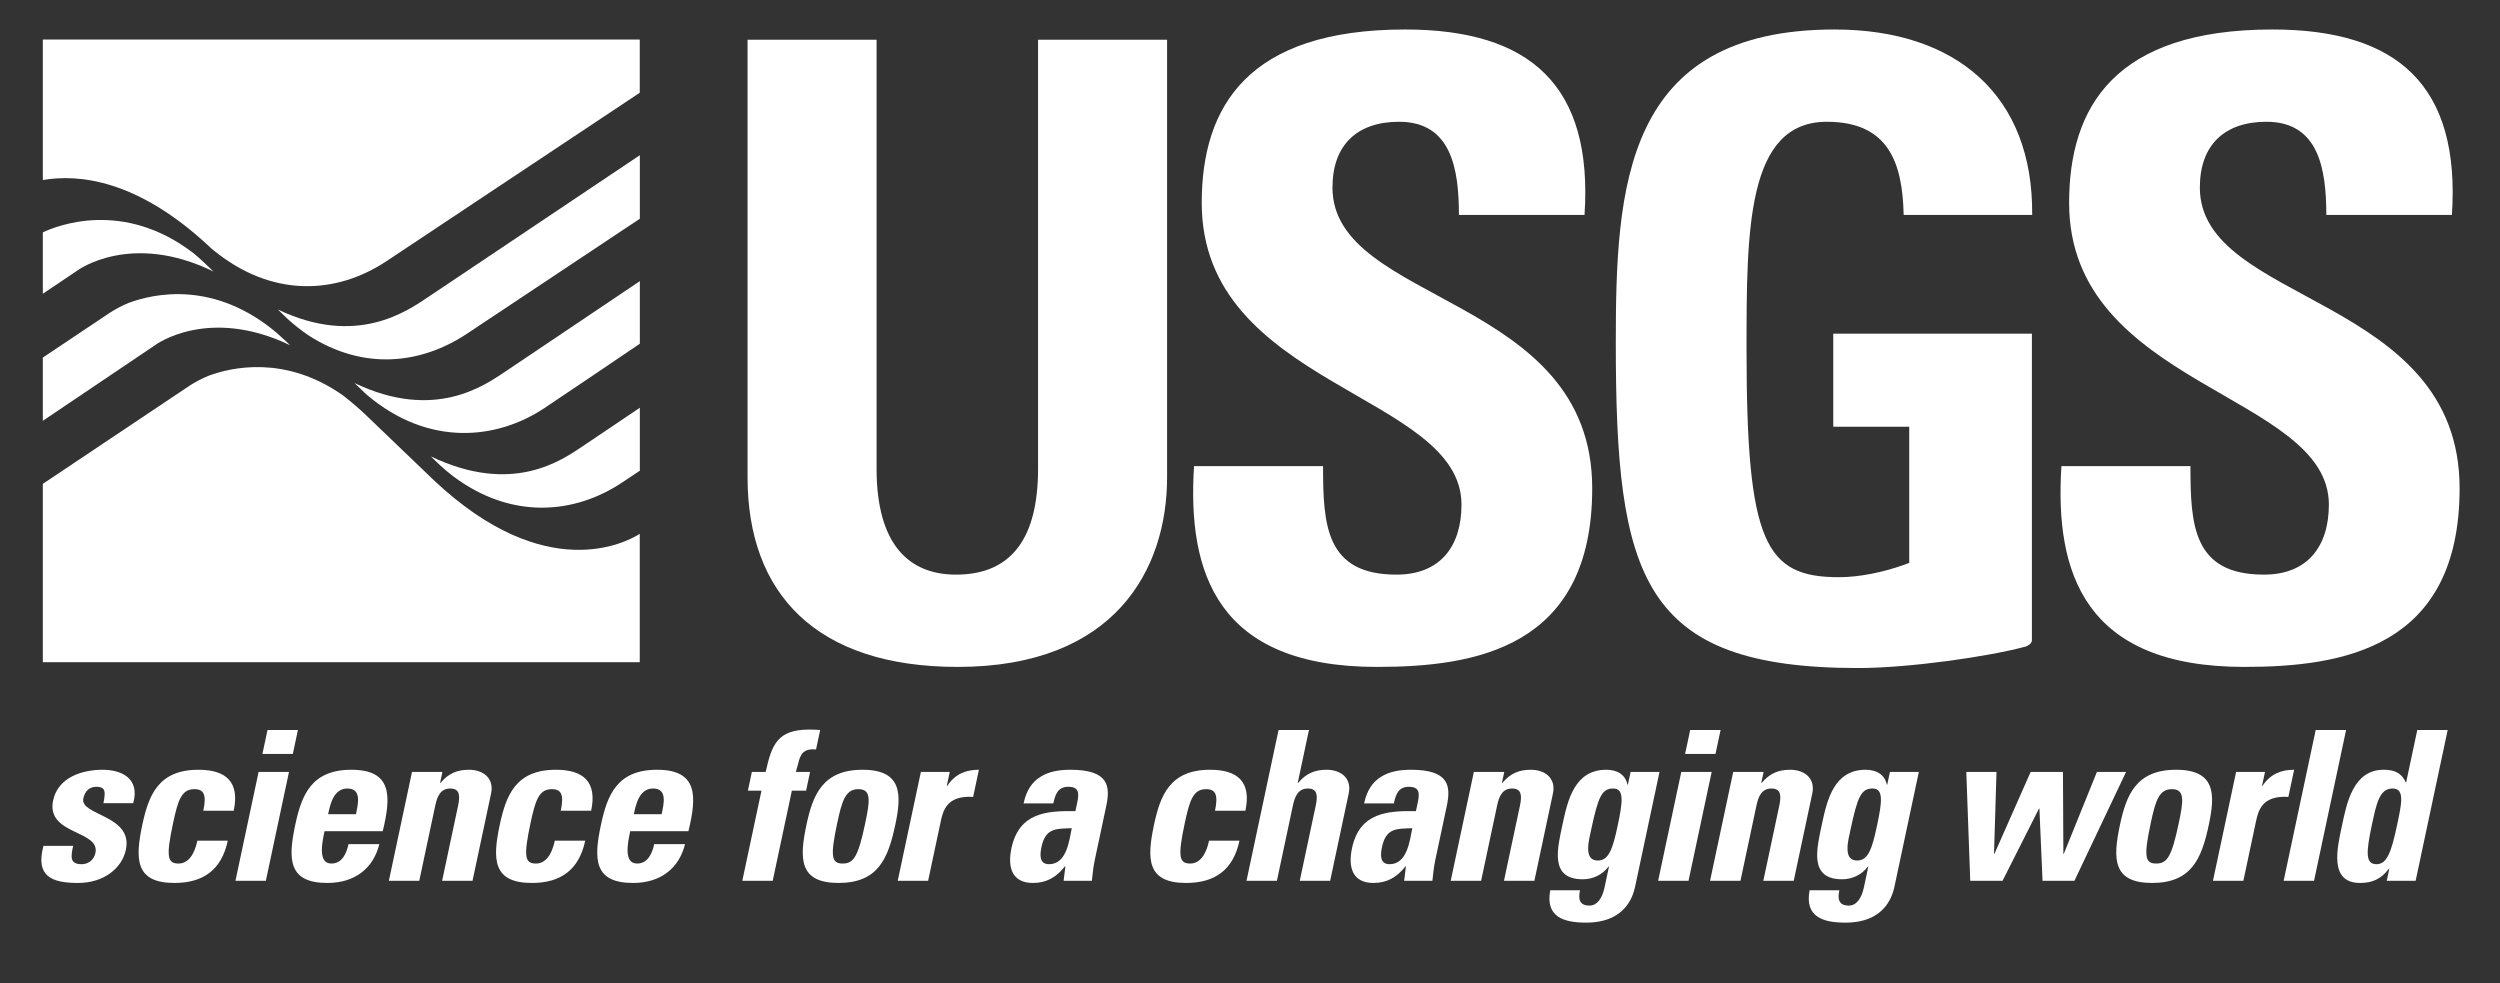 <?xml version="1.0" encoding="utf-8"?>
<!-- Generator: Adobe Illustrator 16.0.0, SVG Export Plug-In . SVG Version: 6.00 Build 0)  -->
<!DOCTYPE svg PUBLIC "-//W3C//DTD SVG 1.1//EN" "http://www.w3.org/Graphics/SVG/1.1/DTD/svg11.dtd">
<svg version="1.1" id="Layer_1" xmlns="http://www.w3.org/2000/svg" xmlns:xlink="http://www.w3.org/1999/xlink" x="0px" y="0px"
	 width="2432.877px" height="956.952px" viewBox="0 0 2432.877 956.952" enable-background="new 0 0 2432.877 956.952"
	 xml:space="preserve">
<rect x="0" y="0" width="2432.877" height="956.952" fill="#333333" stroke="none"/>
<g>
	<g>
		<path fill="#FFFFFF" d="M1135.755,38.678v425.73c0,89.8-50.726,184.596-203.721,184.596
			c-138.031,0-204.552-71.511-204.552-184.596V38.678h125.561v417.414c0,74.002,31.595,103.108,77.328,103.108
			c54.881,0,79.823-36.591,79.823-103.108V38.678H1135.755z"/>
		<path fill="#FFFFFF" d="M1339.935,649.004c-155.496,0-184.598-91.468-177.949-195.406h125.556
			c0,57.381,2.496,105.603,71.519,105.603c42.404,0,63.191-27.445,63.191-68.182c0-108.098-252.779-114.749-252.779-293.523
			c0-93.96,44.903-168.798,197.898-168.798c122.231,0,182.931,54.881,174.619,180.441h-122.234c0-44.905-7.484-90.638-58.209-90.638
			c-40.735,0-64.849,22.452-64.849,64.027c0,113.918,252.773,103.938,252.773,292.686
			C1549.471,630.711,1435.551,649.004,1339.935,649.004z"/>
		<path fill="#FFFFFF" d="M2184.02,649.004c-155.491,0-184.587-91.468-177.941-195.406h125.56
			c0,57.381,2.493,105.603,71.507,105.603c42.404,0,63.197-27.445,63.197-68.182c0-108.098-252.776-114.749-252.776-293.523
			c0-93.96,44.897-168.798,197.896-168.798c122.225,0,182.93,54.881,174.618,180.441h-122.233c0-44.905-7.484-90.638-58.207-90.638
			c-40.744,0-64.86,22.452-64.86,64.027c0,113.918,252.779,103.938,252.779,292.686
			C2393.559,630.711,2279.642,649.004,2184.02,649.004z"/>
		<path fill="#FFFFFF" d="M1784.048,415.29h73.913v132.473l-6.15,2.289c-19.133,6.652-41.58,11.645-62.364,11.645
			c-71.51,0-89.804-33.263-89.804-221.18c0-116.414,0-222.015,78.154-222.015c60.824,0,73.641,41.034,74.764,90.638h125.063
			c1.013-116.497-74.022-180.441-192.34-180.441c-205.374,0-212.865,153.831-212.865,305.165
			c0,227.834,24.701,316.231,235.906,316.231c48.979,0,126.957-11.052,162.979-20.907c2.161-0.59,6.06-2.982,6.06-6.086
			c0-16.37,0-298.386,0-298.386h-193.316V415.29z"/>
	</g>
	<g>
		<path fill="#FFFFFF" d="M71.261,823.148c-1.235,4.831-2.007,9.452-1.25,12.805c0.962,3.355,3.755,5.039,9.63,5.039
			c5.875,0,11.714-3.779,13.231-10.911c4.774-22.456-48.337-17.414-41.154-51.2c4.862-22.871,28.995-29.794,48.089-29.794
			c20.142,0,36.345,9.651,29.805,32.517h-28.956c1.562-7.344,1.661-11.744-0.034-13.634c-1.491-1.89-3.916-2.305-7.066-2.305
			c-6.503,0-10.964,4.194-12.483,11.323c-3.567,16.793,48.65,15.945,41.426,49.939c-3.928,18.465-21.98,32.317-46.53,32.317
			c-25.808,0-41.631-6.508-33.665-36.097H71.261z"/>
		<path fill="#FFFFFF" d="M197.855,788.951c3.344-15.733,0.475-20.981-8.758-20.981c-12.589,0-16.003,11.114-20.684,33.155
			c-6.873,32.309-5.617,39.231,5.294,39.231c9.234,0,15.424-8.386,18.367-22.241h29.587c-6.112,28.746-24.271,41.13-51.967,41.13
			c-38.189,0-38.274-23.292-31.226-56.448c6.153-28.949,15.616-53.71,54.645-53.71c27.277,0,40.218,12.172,34.329,39.864H197.855z"
			/>
		<path fill="#FFFFFF" d="M258.718,857.146h-29.586l22.528-105.961h29.584L258.718,857.146z M289.914,710.391l-4.951,23.289h-29.583
			l4.95-23.289H289.914z"/>
		<path fill="#FFFFFF" d="M1643.192,857.146h-29.579l22.527-105.961h29.582L1643.192,857.146z M1674.395,710.391l-4.952,23.289
			h-29.583l4.95-23.289H1674.395z"/>
		<path fill="#FFFFFF" d="M315.804,808.888c-2.677,12.586-6.271,31.469,6.735,31.469c10.491,0,14.729-10.069,16.605-18.883h30.003
			c-2.87,11.545-8.656,20.981-17.172,27.493c-8.306,6.499-19.6,10.278-33.451,10.278c-38.186,0-38.271-23.292-31.223-56.448
			c6.154-28.949,15.615-53.71,54.643-53.71c39.869,0,38.785,25.806,30.509,59.801H315.804z M346.394,792.307
			c2.185-10.282,5.729-24.964-8.332-24.964c-13.636,0-16.819,15.945-18.739,24.964H346.394z"/>
		<path fill="#FFFFFF" d="M428.255,761.886h0.419c7.884-9.449,16.569-12.799,27.693-12.799c14.054,0,24.652,8.392,21.53,23.077
			l-18.066,84.982h-29.583l15.523-73.02c2.003-9.446,1.887-16.784-7.553-16.784c-9.443,0-12.683,7.338-14.688,16.784l-15.523,73.02
			h-29.587l22.526-105.961h29.584L428.255,761.886z"/>
		<path fill="#FFFFFF" d="M545.704,788.951c3.343-15.733,0.473-20.981-8.761-20.981c-12.591,0-16.004,11.114-20.688,33.155
			c-6.868,32.309-5.612,39.231,5.298,39.231c9.236,0,15.425-8.386,18.366-22.241h29.587c-6.113,28.746-24.269,41.13-51.968,41.13
			c-38.187,0-38.275-23.292-31.227-56.448c6.157-28.949,15.618-53.71,54.644-53.71c27.277,0,40.219,12.172,34.329,39.864H545.704z"
			/>
		<path fill="#FFFFFF" d="M613.292,808.888c-2.677,12.586-6.273,31.469,6.736,31.469c10.49,0,14.731-10.069,16.604-18.883h30.005
			c-2.87,11.545-8.656,20.981-17.173,27.493c-8.307,6.499-19.603,10.278-33.451,10.278c-38.188,0-38.274-23.292-31.224-56.448
			c6.153-28.949,15.613-53.71,54.64-53.71c39.868,0,38.789,25.806,30.512,59.801H613.292z M643.884,792.307
			c2.183-10.282,5.726-24.964-8.333-24.964c-13.639,0-16.817,15.945-18.735,24.964H643.884z"/>
		<path fill="#FFFFFF" d="M794.142,729.272c-11.78-0.836-15.278,3.777-17.556,14.482l-2.103,7.431h13.848l-3.879,18.253h-13.848
			l-18.646,87.708h-29.583l18.644-87.708h-13.221l3.882-18.253h13.43c5.941-26.501,11.266-41.219,42.646-41.219
			c3.567,0,6.876,0.208,10.402,0.424L794.142,729.272z"/>
		<path fill="#FFFFFF" d="M784.778,802.797c6.155-28.949,15.615-53.71,54.642-53.71c39.028,0,37.961,24.761,31.806,53.71
			c-7.047,33.156-17.035,56.448-55.224,56.448C777.815,859.245,777.731,835.953,784.778,802.797z M841.994,801.125
			c4.687-22.041,6-33.155-6.586-33.155c-12.591,0-16.006,11.114-20.688,33.155c-6.868,32.309-5.613,39.231,5.298,39.231
			C830.926,840.356,835.126,833.434,841.994,801.125z"/>
		<path fill="#FFFFFF" d="M924.263,751.186l-2.898,13.635h0.421c8.043-12.169,18.872-15.733,30.832-15.733l-5.62,26.433
			c-25.664-1.672-29.295,13.432-31.523,23.919l-12.269,57.708h-29.583l22.527-105.961H924.263z"/>
		<path fill="#FFFFFF" d="M1065.27,837.422c-1.389,6.505-1.977,13.22-2.729,19.725h-27.484l1.729-14.059h-0.421
			c-8.615,10.909-18.33,16.157-31.131,16.157c-20.563,0-24.859-15.318-20.938-33.786c7.45-35.036,34.831-36.508,62.229-36.09
			l1.74-8.177c1.916-9.028,2.042-15.527-8.661-15.527c-10.281,0-12.77,7.756-14.552,16.154h-28.959
			c2.722-12.802,8.447-20.984,16.399-25.81c7.784-5.033,17.839-6.923,29.169-6.923c37.558,0,38.95,16.16,34.845,35.458
			L1065.27,837.422z M1013.521,824.199c-1.606,7.56-2.312,16.793,7.344,16.793c17.414,0,19.683-23.504,22.136-35.042
			C1028.179,806.577,1017.537,805.32,1013.521,824.199z"/>
		<path fill="#FFFFFF" d="M1182.38,788.951c3.346-15.733,0.476-20.981-8.756-20.981c-12.592,0-16.006,11.114-20.688,33.155
			c-6.869,32.309-5.612,39.231,5.301,39.231c9.232,0,15.424-8.386,18.364-22.241h29.588c-6.112,28.746-24.268,41.13-51.967,41.13
			c-38.19,0-38.273-23.292-31.227-56.448c6.155-28.949,15.613-53.71,54.643-53.71c27.276,0,40.218,12.172,34.331,39.864H1182.38z"/>
		<path fill="#FFFFFF" d="M1396.655,837.422c-1.382,6.505-1.968,13.22-2.723,19.725h-27.483l1.729-14.059h-0.421
			c-8.619,10.909-18.337,16.157-31.135,16.157c-20.561,0-24.862-15.318-20.937-33.786c7.454-35.036,34.836-36.508,62.23-36.09
			l1.743-8.177c1.911-9.028,2.036-15.527-8.66-15.527c-10.285,0-12.771,7.756-14.558,16.154h-28.961
			c2.726-12.802,8.452-20.984,16.402-25.81c7.785-5.033,17.834-6.923,29.173-6.923c37.554,0,38.944,16.16,34.846,35.458
			L1396.655,837.422z M1344.912,824.199c-1.6,7.56-2.311,16.793,7.348,16.793c17.416,0,19.68-23.504,22.137-35.042
			C1359.57,806.577,1348.927,805.32,1344.912,824.199z"/>
		<path fill="#FFFFFF" d="M1461.602,761.886h0.421c7.875-9.449,16.569-12.799,27.692-12.799c14.053,0,24.65,8.392,21.531,23.077
			l-18.065,84.982h-29.597l15.536-73.02c2.003-9.446,1.878-16.784-7.557-16.784c-9.448,0-12.688,7.338-14.688,16.784l-15.527,73.02
			h-29.585l22.527-105.961h29.589L1461.602,761.886z"/>
		<path fill="#FFFFFF" d="M1614.947,751.186l-23.456,110.364c-1.567,7.344-7.303,36.306-48.008,36.306
			c-22.036,0-39.715-5.67-34.858-31.484h28.962c-0.938,4.409-1.113,8.189,0.239,10.706c1.307,2.731,4.355,4.2,8.974,4.2
			c7.344,0,12.384-6.929,14.658-17.629l4.323-20.352h-0.421c-6.145,8.181-15.429,12.378-25.084,12.378
			c-32.52,0-24.719-29.791-19.635-53.717c4.959-23.286,11.661-52.871,42.506-52.871c10.494,0,18.534,4.612,20.639,14.477h0.415
			l2.63-12.378H1614.947z M1554.86,837.422c10.702,0,14.536-11.121,19.31-33.571c4.949-23.295,6.708-36.508-4.197-36.508
			c-11.127,0-14.661,7.759-21.534,40.076C1546.342,817.282,1540.589,837.422,1554.86,837.422z"/>
		<path fill="#FFFFFF" d="M1713.985,761.886h0.415c7.884-9.449,16.571-12.799,27.692-12.799c14.058,0,24.653,8.392,21.533,23.077
			l-18.062,84.982h-29.594l15.526-73.02c2.007-9.446,1.887-16.784-7.553-16.784c-9.446,0-12.685,7.338-14.694,16.784l-15.515,73.02
			h-29.589l22.528-105.961h29.582L1713.985,761.886z"/>
		<path fill="#FFFFFF" d="M1867.33,751.186l-23.466,110.364c-1.555,7.344-7.293,36.306-48.005,36.306
			c-22.026,0-39.709-5.67-34.849-31.484h28.958c-0.943,4.409-1.11,8.189,0.239,10.706c1.308,2.731,4.358,4.2,8.975,4.2
			c7.344,0,12.374-6.929,14.655-17.629l4.319-20.352h-0.415c-6.144,8.181-15.428,12.378-25.08,12.378
			c-32.52,0-24.725-29.791-19.638-53.717c4.949-23.286,11.655-52.871,42.506-52.871c10.487,0,18.53,4.612,20.632,14.477h0.412
			l2.637-12.378H1867.33z M1807.24,837.422c10.699,0,14.532-11.121,19.303-33.571c4.953-23.295,6.721-36.508-4.191-36.508
			c-11.123,0-14.664,7.759-21.53,40.076C1798.725,817.282,1792.972,837.422,1807.24,837.422z"/>
		<path fill="#FFFFFF" d="M1913.507,751.186h29.389l-2.428,79.731h0.412l35.264-79.731h31.428l0.399,79.731h0.412l32.242-79.731
			h28.358l-50.256,105.961h-31.033l-3.033-70.288h-0.415l-35.464,70.288h-31.439L1913.507,751.186z"/>
		<path fill="#FFFFFF" d="M2063.022,802.797c6.162-28.949,15.62-53.71,54.647-53.71c39.028,0,37.963,24.761,31.801,53.71
			c-7.036,33.156-17.028,56.448-55.224,56.448C2056.063,859.245,2055.974,835.953,2063.022,802.797z M2120.247,801.125
			c4.678-22.041,5.997-33.155-6.592-33.155c-12.593,0-15.999,11.114-20.683,33.155c-6.873,32.309-5.619,39.231,5.296,39.231
			C2109.179,840.356,2113.374,833.434,2120.247,801.125z"/>
		<path fill="#FFFFFF" d="M2204.19,751.186l-2.899,13.635h0.427c8.037-12.169,18.871-15.733,30.824-15.733l-5.618,26.433
			c-25.659-1.672-29.296,13.432-31.52,23.919l-12.271,57.708h-29.582l22.528-105.961H2204.19z"/>
		<path fill="#FFFFFF" d="M1290.978,749.087c-11.124,0-19.809,3.35-27.689,12.799h-0.418l10.944-51.495h-29.589l-31.194,146.756
			h29.583l15.523-73.02c2.006-9.446,5.248-16.784,14.688-16.784c9.442,0,9.562,7.338,7.553,16.784l-15.524,73.02h29.586
			l18.064-84.982C1315.631,757.479,1305.036,749.087,1290.978,749.087z"/>
		<polygon fill="#FFFFFF" points="2253.523,710.391 2222.329,857.146 2251.908,857.146 2283.103,710.391 		"/>
		<path fill="#FFFFFF" d="M2352.381,710.391l-10.812,50.868h-0.415c-4.168-9.028-10.846-12.172-21.552-12.172
			c-29.791,0-35.953,32.938-40.5,54.343c-4.646,21.823-12.918,55.815,17.719,55.815c11.329,0,20.271-3.57,27.913-13.853h0.424
			l-2.498,11.754h28.113l31.194-146.756H2352.381z M2332.645,803.221c-5.663,26.648-9.908,37.771-19.978,37.771
			c-10.709,0-10.237-11.123-4.568-37.771c4.505-21.196,7.419-35.878,20.221-35.878
			C2340.488,767.343,2337.154,782.024,2332.645,803.221z"/>
	</g>
	<path fill="#FFFFFF" d="M203.474,239.716l2.103,2.02c58.821,49.265,122.312,44.486,170.67,12.332
		c30.496-20.284,168.388-111.981,246.33-163.811V38.492H41.683v136.705C77.088,169.069,134.151,175.078,203.474,239.716z"/>
	<path fill="#FFFFFF" d="M422.01,467.153l-68.618-65.808c-9.63-8.786-17.884-15.225-19.66-16.594
		c-56.077-39.381-108.36-27.417-130.901-19.028c-6.828,2.74-13.343,6.453-17.959,9.35L41.683,470.858v173.543h580.893V519.509
		C609.828,527.613,531.131,570.189,422.01,467.153z"/>
	<path fill="#FFFFFF" d="M198.344,255.241c-3.101-2.883-6.533-5.966-9.585-8.481c-68.605-53.08-133.416-27.105-147.077-20.62v59.741
		l33.604-22.646c0,0,51.801-38.424,132.407,0.976L198.344,255.241z"/>
	<path fill="#FFFFFF" d="M278.565,332.388c-3.016-2.668-6.053-5.421-9.121-8.321c-60.854-51.498-119.679-38.411-144.087-29.36
		c-6.906,2.756-13.505,6.521-18.16,9.444l-6.592,4.411h-0.003l-58.919,39.414v61.521l109.59-73.846c0,0,51.196-37.976,130.99,0.283
		L278.565,332.388z"/>
	<path fill="#FFFFFF" d="M622.658,396.804c-22.844,15.398-46.074,31.051-55.317,37.243c-20.657,13.84-68.479,48.141-148.068,10.1
		l9.354,8.982c3.5,3.175,7.758,6.828,12.424,10.406c57.164,42.715,118.246,36.576,164.04,6.232
		c6.344-4.202,12.135-8.06,17.567-11.689V396.804z"/>
	<path fill="#FFFFFF" d="M622.658,273.587c-50.169,33.741-117.878,79.276-130.597,87.796c-20.656,13.84-69.187,48.59-147.077,11.382
		l9.015,8.662c1.025,0.945,2.047,1.873,3.076,2.846l-0.051,0.06l0,0l0.051-0.057c60.461,51.168,127.048,43.335,172.732,12.829
		c25.759-17.2,62.381-41.96,92.85-62.614V273.587z"/>
	<path fill="#FFFFFF" d="M622.658,151.031c-72.345,48.476-191.05,128.009-205.424,137.641
		c-20.848,13.967-69.966,49.24-146.875,12.516l9.349,8.985c5.564,5.038,13.049,11.317,20.978,16.504
		c53.228,34,108.948,27.997,154.298-2.287c32.594-21.765,112.772-75.06,167.675-111.541V151.031z"/>
</g>
</svg>
